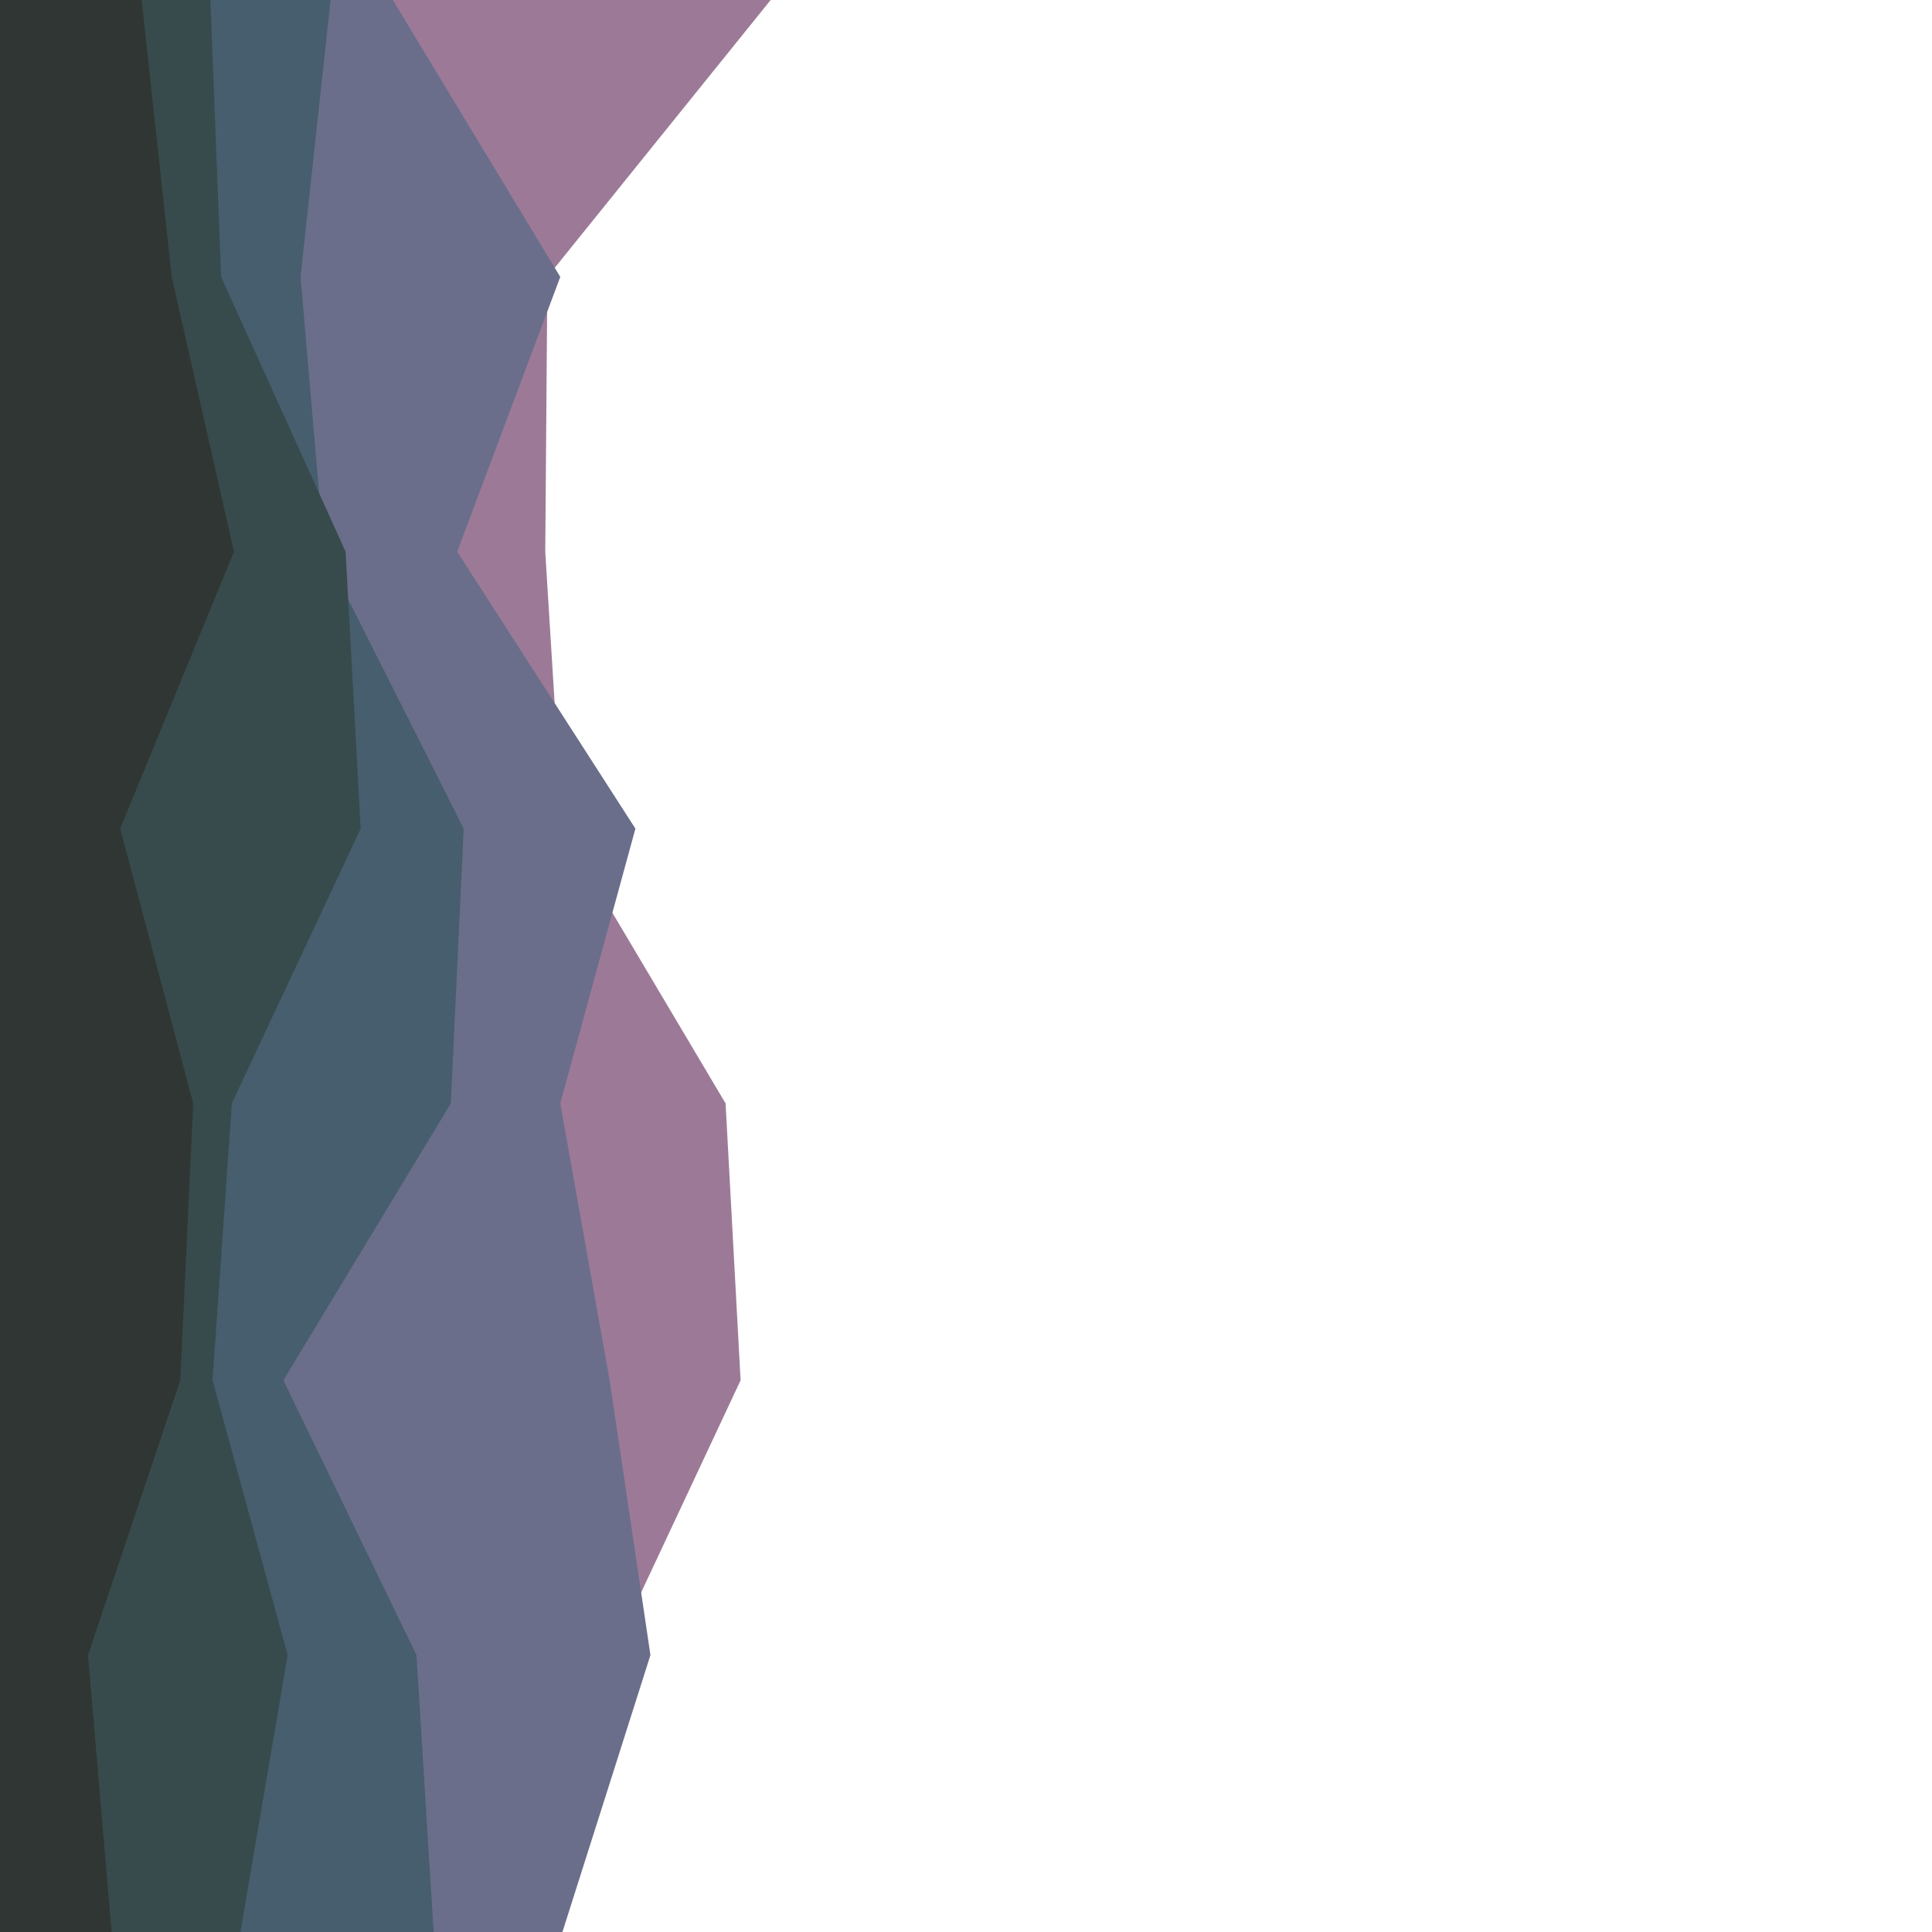 <svg id="visual" viewBox="0 0 900 900" width="900" height="900" xmlns="http://www.w3.org/2000/svg" xmlns:xlink="http://www.w3.org/1999/xlink" version="1.1"><path d="M359 0L255 129L254 257L262 386L338 514L345 643L285 771L260 900L0 900L0 771L0 643L0 514L0 386L0 257L0 129L0 0Z" fill="#9c7a97"></path><path d="M183 0L261 129L213 257L296 386L261 514L284 643L303 771L262 900L0 900L0 771L0 643L0 514L0 386L0 257L0 129L0 0Z" fill="#6a6e8a"></path><path d="M154 0L140 129L151 257L216 386L210 514L132 643L194 771L202 900L0 900L0 771L0 643L0 514L0 386L0 257L0 129L0 0Z" fill="#465e6d"></path><path d="M98 0L103 129L161 257L168 386L108 514L99 643L134 771L112 900L0 900L0 771L0 643L0 514L0 386L0 257L0 129L0 0Z" fill="#374b4c"></path><path d="M66 0L80 129L109 257L56 386L90 514L84 643L41 771L52 900L0 900L0 771L0 643L0 514L0 386L0 257L0 129L0 0Z" fill="#303633"></path></svg>